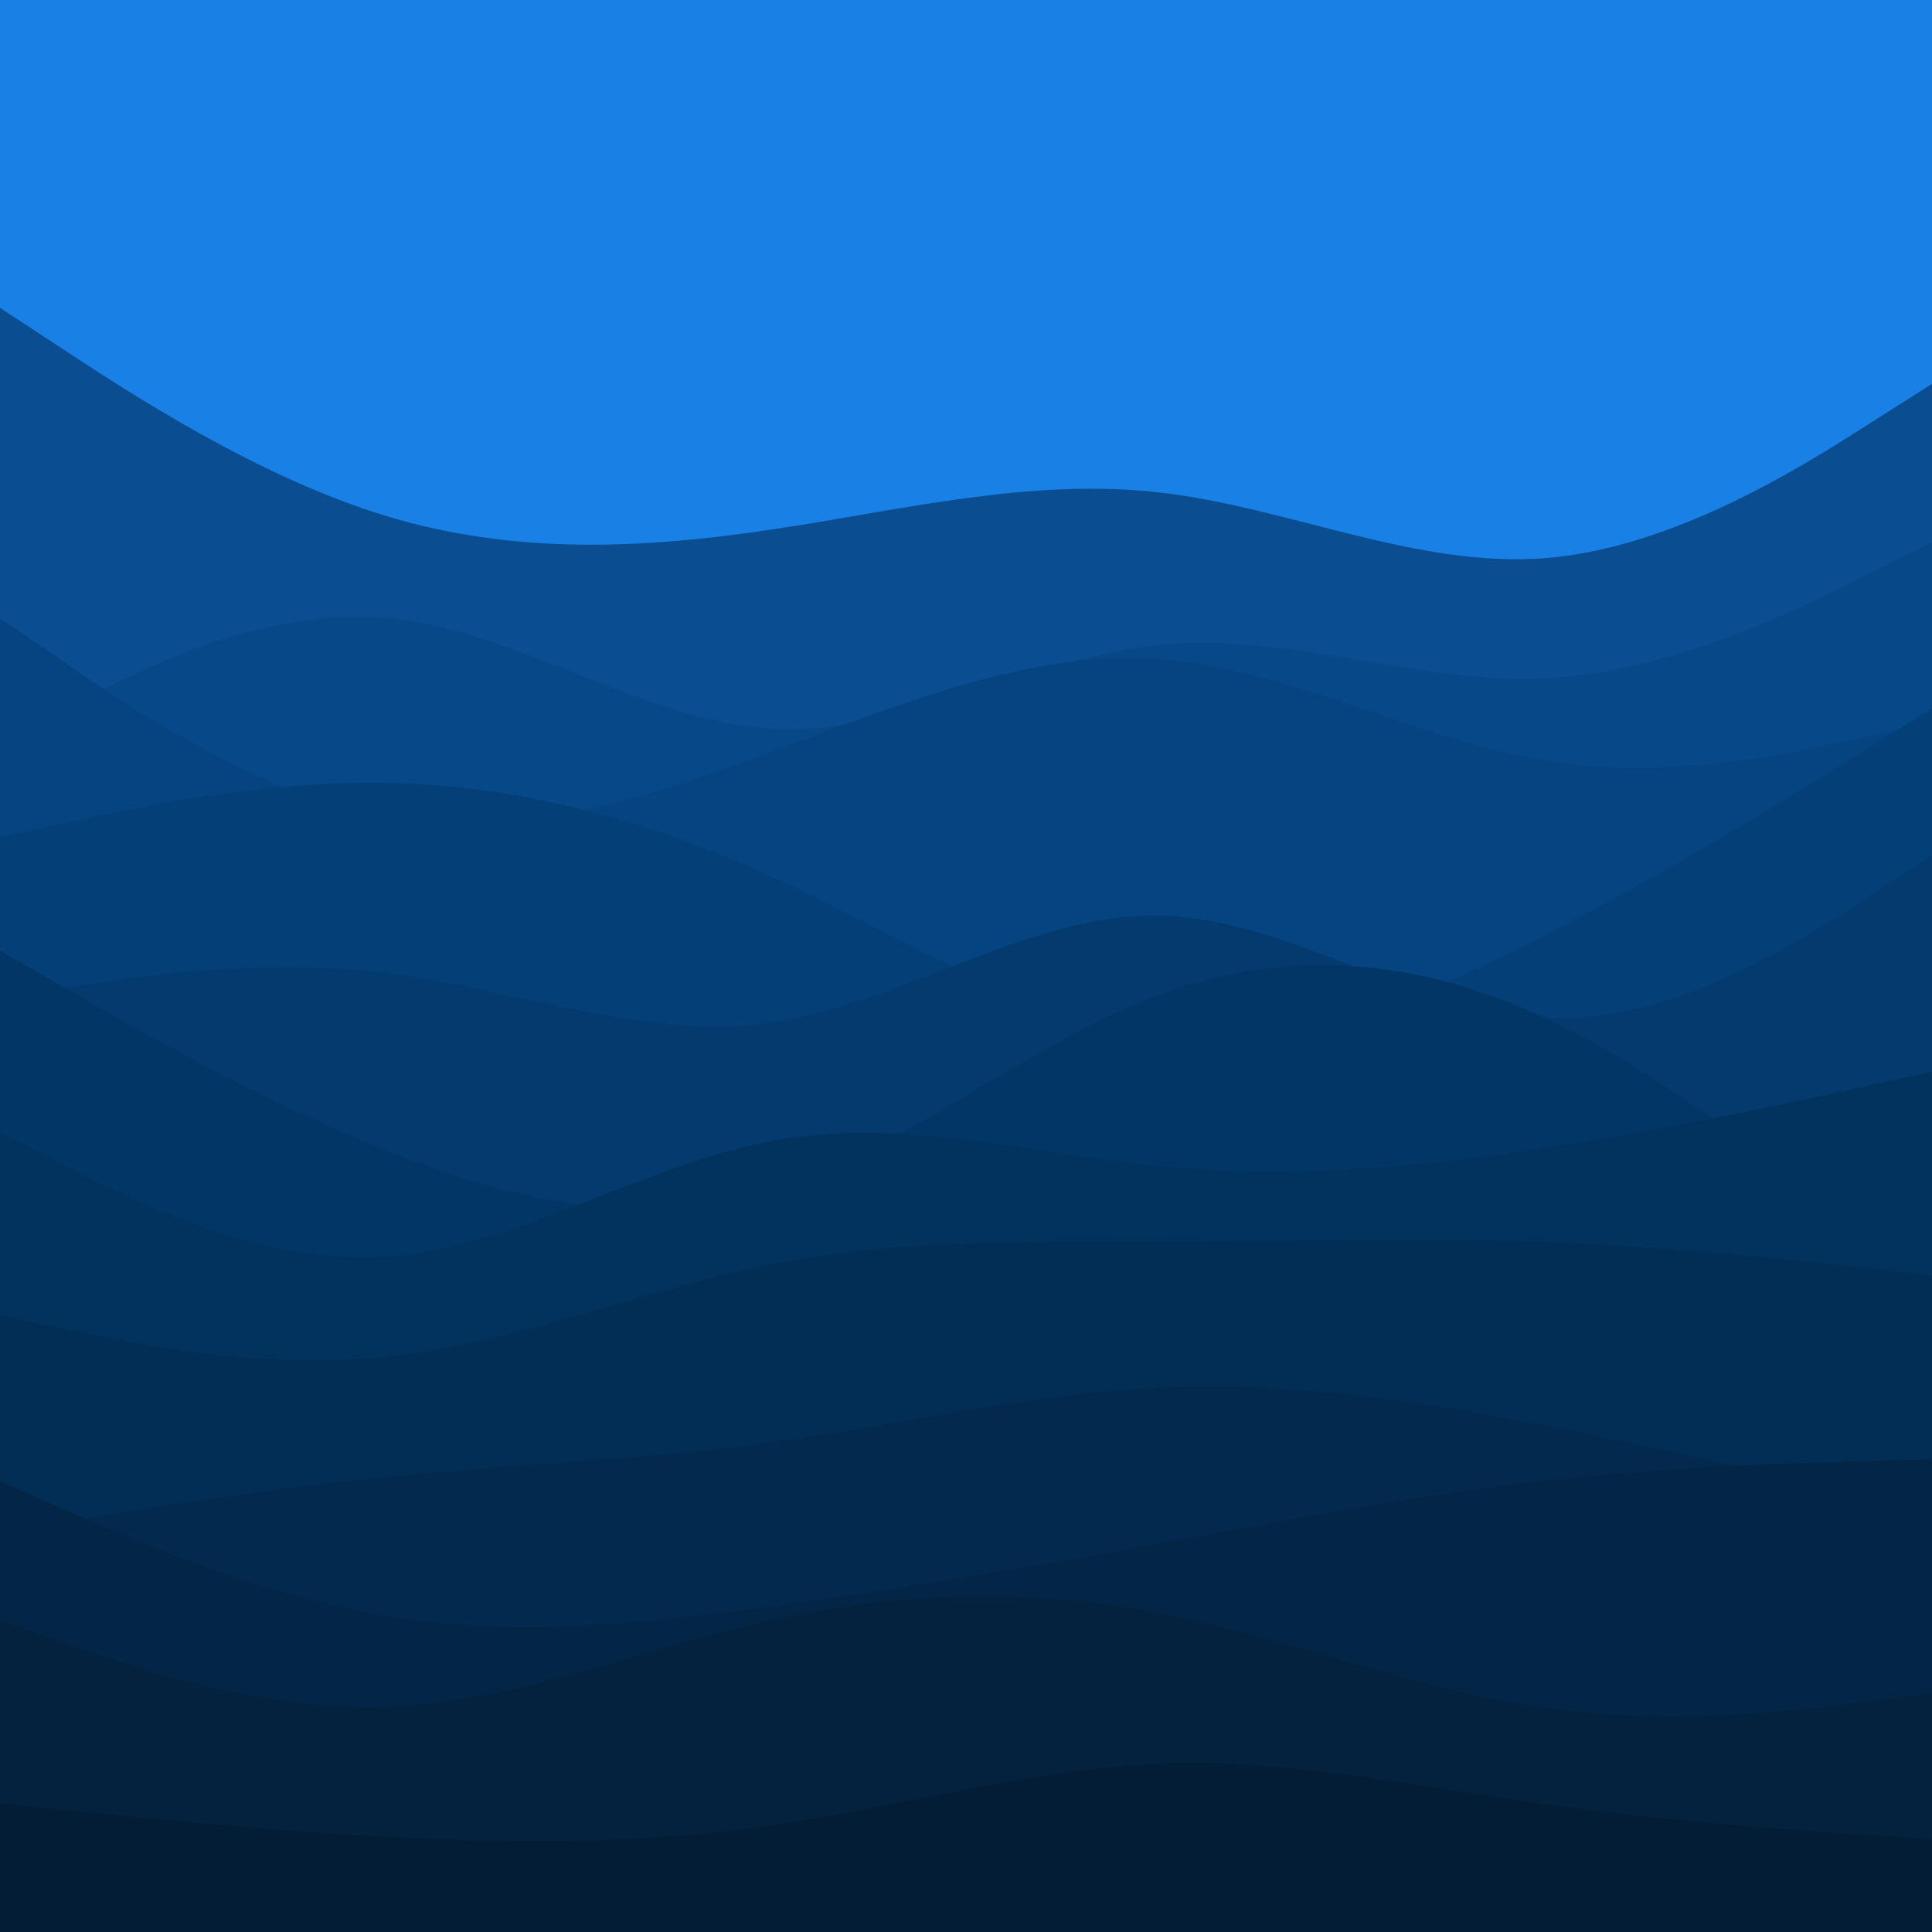 <svg id="visual" viewBox="0 0 1500 1500" width="1500" height="1500" xmlns="http://www.w3.org/2000/svg" xmlns:xlink="http://www.w3.org/1999/xlink" version="1.1"><rect x="0" y="0" width="1500" height="1500" fill="#1980e6"></rect><path d="M0 239L50 271.8C100 304.7 200 370.3 300 400.7C400 431 500 426 600 411C700 396 800 371 900 382.3C1000 393.7 1100 441.3 1200 433.3C1300 425.3 1400 361.7 1450 329.8L1500 298L1500 1501L1450 1501C1400 1501 1300 1501 1200 1501C1100 1501 1000 1501 900 1501C800 1501 700 1501 600 1501C500 1501 400 1501 300 1501C200 1501 100 1501 50 1501L0 1501Z" fill="#0a4d91"></path><path d="M0 578L50 551.2C100 524.3 200 470.7 300 479.7C400 488.7 500 560.3 600 565.8C700 571.3 800 510.7 900 500.7C1000 490.7 1100 531.3 1200 526.5C1300 521.7 1400 471.3 1450 446.2L1500 421L1500 1501L1450 1501C1400 1501 1300 1501 1200 1501C1100 1501 1000 1501 900 1501C800 1501 700 1501 600 1501C500 1501 400 1501 300 1501C200 1501 100 1501 50 1501L0 1501Z" fill="#074888"></path><path d="M0 480L50 514.2C100 548.3 200 616.7 300 634.7C400 652.7 500 620.3 600 583.3C700 546.3 800 504.7 900 511.7C1000 518.7 1100 574.3 1200 590.5C1300 606.7 1400 583.3 1450 571.7L1500 560L1500 1501L1450 1501C1400 1501 1300 1501 1200 1501C1100 1501 1000 1501 900 1501C800 1501 700 1501 600 1501C500 1501 400 1501 300 1501C200 1501 100 1501 50 1501L0 1501Z" fill="#054480"></path><path d="M0 650L50 639C100 628 200 606 300 607.8C400 609.7 500 635.3 600 681C700 726.7 800 792.3 900 805C1000 817.7 1100 777.3 1200 726C1300 674.7 1400 612.3 1450 581.2L1500 550L1500 1501L1450 1501C1400 1501 1300 1501 1200 1501C1100 1501 1000 1501 900 1501C800 1501 700 1501 600 1501C500 1501 400 1501 300 1501C200 1501 100 1501 50 1501L0 1501Z" fill="#043f77"></path><path d="M0 775L50 767C100 759 200 743 300 755.3C400 767.7 500 808.3 600 793.7C700 779 800 709 900 710.8C1000 712.7 1100 786.3 1200 790.5C1300 794.7 1400 729.3 1450 696.7L1500 664L1500 1501L1450 1501C1400 1501 1300 1501 1200 1501C1100 1501 1000 1501 900 1501C800 1501 700 1501 600 1501C500 1501 400 1501 300 1501C200 1501 100 1501 50 1501L0 1501Z" fill="#033b6f"></path><path d="M0 738L50 766.8C100 795.7 200 853.3 300 893.2C400 933 500 955 600 924.2C700 893.3 800 809.7 900 772.3C1000 735 1100 744 1200 790.5C1300 837 1400 921 1450 963L1500 1005L1500 1501L1450 1501C1400 1501 1300 1501 1200 1501C1100 1501 1000 1501 900 1501C800 1501 700 1501 600 1501C500 1501 400 1501 300 1501C200 1501 100 1501 50 1501L0 1501Z" fill="#023666"></path><path d="M0 879L50 904.8C100 930.7 200 982.3 300 975.7C400 969 500 904 600 885.7C700 867.3 800 895.7 900 905.5C1000 915.3 1100 906.7 1200 891.3C1300 876 1400 854 1450 843L1500 832L1500 1501L1450 1501C1400 1501 1300 1501 1200 1501C1100 1501 1000 1501 900 1501C800 1501 700 1501 600 1501C500 1501 400 1501 300 1501C200 1501 100 1501 50 1501L0 1501Z" fill="#02325e"></path><path d="M0 1021L50 1031.7C100 1042.3 200 1063.7 300 1053.3C400 1043 500 1001 600 981.3C700 961.7 800 964.3 900 964C1000 963.7 1100 960.3 1200 964.2C1300 968 1400 979 1450 984.5L1500 990L1500 1501L1450 1501C1400 1501 1300 1501 1200 1501C1100 1501 1000 1501 900 1501C800 1501 700 1501 600 1501C500 1501 400 1501 300 1501C200 1501 100 1501 50 1501L0 1501Z" fill="#022e56"></path><path d="M0 1190L50 1181.7C100 1173.3 200 1156.7 300 1146.7C400 1136.7 500 1133.3 600 1119.7C700 1106 800 1082 900 1077.3C1000 1072.7 1100 1087.3 1200 1106.8C1300 1126.3 1400 1150.7 1450 1162.8L1500 1175L1500 1501L1450 1501C1400 1501 1300 1501 1200 1501C1100 1501 1000 1501 900 1501C800 1501 700 1501 600 1501C500 1501 400 1501 300 1501C200 1501 100 1501 50 1501L0 1501Z" fill="#03294e"></path><path d="M0 1150L50 1172C100 1194 200 1238 300 1254.7C400 1271.3 500 1260.7 600 1247C700 1233.3 800 1216.7 900 1198.5C1000 1180.3 1100 1160.7 1200 1149.5C1300 1138.3 1400 1135.7 1450 1134.3L1500 1133L1500 1501L1450 1501C1400 1501 1300 1501 1200 1501C1100 1501 1000 1501 900 1501C800 1501 700 1501 600 1501C500 1501 400 1501 300 1501C200 1501 100 1501 50 1501L0 1501Z" fill="#032546"></path><path d="M0 1258L50 1275.7C100 1293.3 200 1328.7 300 1325.3C400 1322 500 1280 600 1257.8C700 1235.7 800 1233.3 900 1252.5C1000 1271.7 1100 1312.3 1200 1326.3C1300 1340.3 1400 1327.7 1450 1321.3L1500 1315L1500 1501L1450 1501C1400 1501 1300 1501 1200 1501C1100 1501 1000 1501 900 1501C800 1501 700 1501 600 1501C500 1501 400 1501 300 1501C200 1501 100 1501 50 1501L0 1501Z" fill="#04213e"></path><path d="M0 1400L50 1405.2C100 1410.3 200 1420.7 300 1426C400 1431.3 500 1431.7 600 1417.2C700 1402.7 800 1373.3 900 1369.3C1000 1365.3 1100 1386.7 1200 1400.7C1300 1414.7 1400 1421.3 1450 1424.7L1500 1428L1500 1501L1450 1501C1400 1501 1300 1501 1200 1501C1100 1501 1000 1501 900 1501C800 1501 700 1501 600 1501C500 1501 400 1501 300 1501C200 1501 100 1501 50 1501L0 1501Z" fill="#041d36"></path></svg>